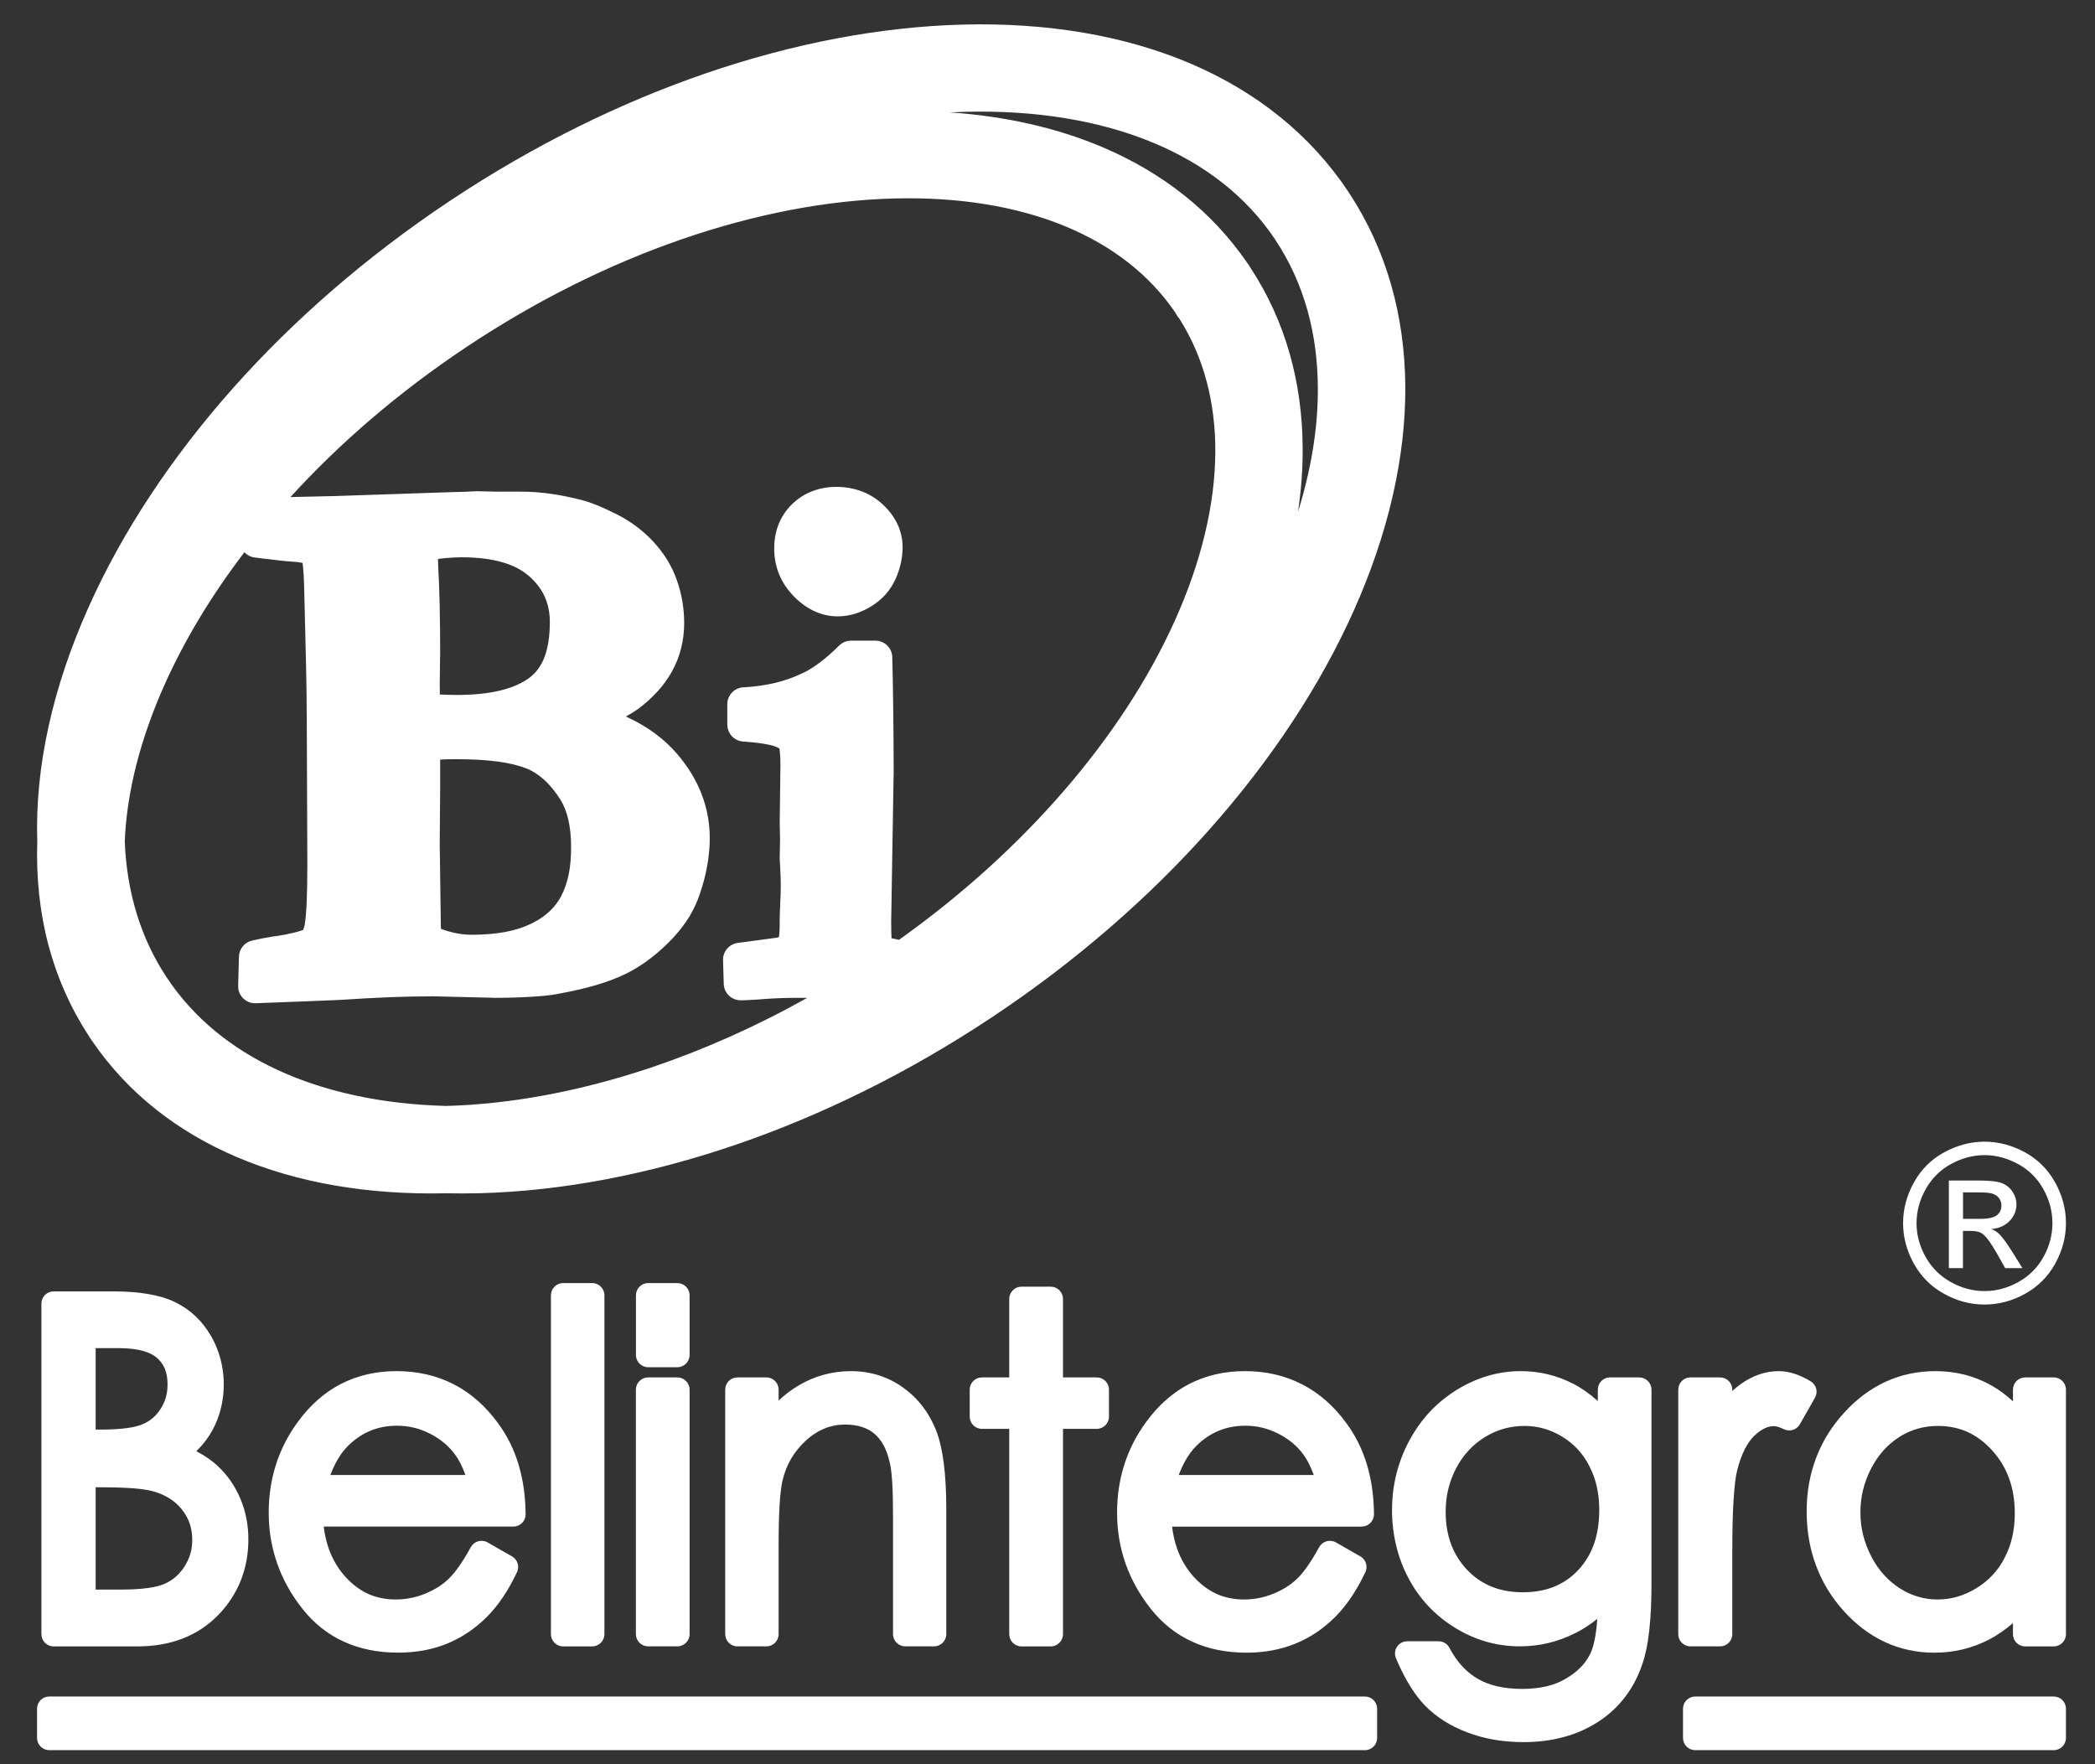 <svg width="38" height="32" viewBox="0 0 38 32" fill="none" xmlns="http://www.w3.org/2000/svg">
<rect x="0" y="0" width="38" height="32" fill="#333333" stroke="none"/>
<path d="M0.972 23.424H2.063C2.293 23.424 2.498 23.439 2.68 23.47C2.87 23.502 3.033 23.55 3.169 23.615C3.175 23.618 3.182 23.621 3.188 23.625C3.319 23.69 3.436 23.771 3.54 23.868C3.648 23.968 3.742 24.087 3.822 24.224L3.823 24.225L3.823 24.224C3.901 24.358 3.96 24.5 3.999 24.649C4.039 24.798 4.059 24.952 4.059 25.113C4.059 25.263 4.041 25.408 4.006 25.548C3.972 25.688 3.919 25.822 3.85 25.947C3.78 26.074 3.693 26.19 3.589 26.294C3.58 26.303 3.57 26.313 3.56 26.322C3.58 26.332 3.598 26.342 3.616 26.352C3.74 26.422 3.848 26.498 3.94 26.582C4.03 26.665 4.11 26.756 4.18 26.856C4.249 26.955 4.308 27.062 4.357 27.177L4.357 27.177C4.407 27.293 4.444 27.414 4.468 27.538C4.493 27.662 4.505 27.79 4.505 27.922C4.505 28.189 4.459 28.438 4.367 28.669C4.275 28.9 4.138 29.109 3.956 29.296C3.77 29.486 3.554 29.628 3.306 29.723C3.063 29.816 2.791 29.863 2.491 29.863H0.972C0.85 29.863 0.751 29.764 0.751 29.641V23.645C0.751 23.523 0.85 23.424 0.972 23.424V23.424ZM30.527 31.523V30.993C30.527 30.871 30.627 30.772 30.749 30.772H37.252C37.374 30.772 37.473 30.871 37.473 30.993V31.523C37.473 31.646 37.374 31.745 37.252 31.745H30.749C30.627 31.745 30.527 31.646 30.527 31.523ZM0.672 31.523V30.993C0.672 30.871 0.771 30.772 0.894 30.772H24.758C24.88 30.772 24.979 30.871 24.979 30.993V31.523C24.979 31.646 24.88 31.745 24.758 31.745H0.894C0.771 31.745 0.672 31.646 0.672 31.523ZM11.756 23.273H12.286C12.408 23.273 12.508 23.372 12.508 23.495V24.577C12.508 24.7 12.409 24.799 12.286 24.799H11.756C11.634 24.799 11.535 24.7 11.535 24.577V23.495C11.535 23.372 11.634 23.273 11.756 23.273ZM37.473 25.206V29.641C37.473 29.763 37.374 29.863 37.252 29.863H36.733C36.611 29.863 36.512 29.763 36.512 29.641V29.441C36.379 29.555 36.24 29.652 36.095 29.73C36.091 29.732 36.086 29.735 36.082 29.737C35.931 29.815 35.774 29.875 35.611 29.915C35.442 29.956 35.268 29.977 35.09 29.977C34.769 29.977 34.469 29.913 34.192 29.785C33.918 29.658 33.667 29.47 33.442 29.22C33.218 28.971 33.05 28.695 32.938 28.391C32.826 28.09 32.77 27.763 32.77 27.411C32.77 27.066 32.827 26.744 32.941 26.445C33.054 26.145 33.224 25.872 33.449 25.625C33.676 25.376 33.928 25.188 34.205 25.061C34.484 24.934 34.784 24.87 35.105 24.87C35.291 24.87 35.469 24.892 35.639 24.935C35.809 24.979 35.971 25.044 36.125 25.132L36.126 25.132L36.126 25.132C36.262 25.21 36.39 25.305 36.512 25.418V25.206C36.512 25.084 36.611 24.984 36.733 24.984H37.252C37.374 24.984 37.473 25.083 37.473 25.206ZM35.146 25.864C35.02 25.864 34.9 25.881 34.784 25.914C34.668 25.947 34.557 25.997 34.452 26.062L34.453 26.063C34.346 26.131 34.25 26.212 34.165 26.306C34.079 26.402 34.004 26.512 33.939 26.637C33.874 26.763 33.825 26.892 33.793 27.024C33.761 27.154 33.745 27.29 33.745 27.432C33.745 27.572 33.761 27.707 33.793 27.838C33.826 27.971 33.875 28.101 33.941 28.228C33.942 28.231 33.944 28.234 33.945 28.238C34.01 28.36 34.084 28.468 34.169 28.562C34.255 28.658 34.351 28.74 34.459 28.809C34.565 28.877 34.676 28.928 34.79 28.961C34.903 28.995 35.02 29.012 35.143 29.012C35.268 29.012 35.388 28.995 35.503 28.962C35.619 28.928 35.734 28.877 35.847 28.808C35.959 28.74 36.058 28.66 36.143 28.568C36.229 28.476 36.302 28.372 36.361 28.256L36.362 28.255L36.361 28.255C36.423 28.136 36.469 28.011 36.499 27.879C36.53 27.745 36.545 27.601 36.545 27.448C36.545 27.216 36.511 27.006 36.442 26.817C36.374 26.628 36.271 26.459 36.135 26.308C36 26.159 35.851 26.047 35.687 25.973C35.525 25.9 35.344 25.864 35.146 25.864L35.146 25.864ZM33.945 28.238C33.992 28.34 33.954 28.462 33.857 28.519L33.945 28.238ZM30.662 24.984H31.2C31.322 24.984 31.421 25.083 31.421 25.206V25.231C31.473 25.183 31.525 25.14 31.578 25.102C31.686 25.026 31.795 24.969 31.907 24.93C32.023 24.89 32.142 24.87 32.263 24.87C32.359 24.87 32.456 24.887 32.557 24.92C32.649 24.95 32.745 24.995 32.843 25.055C32.946 25.117 32.98 25.249 32.921 25.352L32.921 25.352L32.647 25.834C32.587 25.938 32.456 25.976 32.35 25.92C32.312 25.902 32.277 25.888 32.244 25.879L32.237 25.877C32.214 25.871 32.194 25.868 32.176 25.868C32.12 25.868 32.065 25.881 32.011 25.906C31.949 25.935 31.886 25.98 31.822 26.04C31.758 26.102 31.701 26.183 31.65 26.281C31.596 26.388 31.549 26.515 31.511 26.663L31.511 26.663H31.511C31.482 26.775 31.46 26.953 31.445 27.195C31.429 27.441 31.421 27.757 31.421 28.141V29.641C31.421 29.763 31.322 29.862 31.2 29.862H30.662C30.54 29.862 30.441 29.763 30.441 29.641V25.206C30.441 25.083 30.54 24.984 30.662 24.984L30.662 24.984ZM31.822 26.04L31.822 26.041L31.822 26.04ZM29.203 24.984H29.733C29.855 24.984 29.955 25.083 29.955 25.206V28.741C29.955 29.057 29.942 29.334 29.915 29.572C29.889 29.816 29.847 30.018 29.791 30.178L29.791 30.179C29.715 30.405 29.61 30.606 29.476 30.781C29.34 30.959 29.176 31.11 28.984 31.234C28.979 31.237 28.973 31.24 28.968 31.243C28.782 31.361 28.579 31.45 28.359 31.508C28.135 31.569 27.894 31.599 27.635 31.599C27.449 31.599 27.27 31.584 27.1 31.555C26.93 31.526 26.767 31.481 26.612 31.422L26.612 31.422C26.46 31.364 26.32 31.295 26.193 31.215C26.064 31.133 25.95 31.041 25.85 30.939C25.75 30.836 25.656 30.712 25.567 30.566C25.481 30.426 25.399 30.263 25.32 30.077C25.273 29.965 25.325 29.835 25.438 29.788C25.466 29.776 25.495 29.771 25.523 29.771V29.77H26.094C26.185 29.77 26.262 29.824 26.297 29.901C26.363 30.025 26.439 30.133 26.523 30.224C26.608 30.316 26.703 30.392 26.806 30.452L26.806 30.452C26.91 30.512 27.028 30.557 27.158 30.587C27.293 30.618 27.444 30.634 27.61 30.634C27.774 30.634 27.922 30.618 28.055 30.586C28.183 30.556 28.299 30.509 28.404 30.447L28.405 30.446L28.405 30.446C28.512 30.384 28.602 30.314 28.674 30.239C28.747 30.164 28.804 30.082 28.846 29.994C28.889 29.905 28.922 29.783 28.945 29.626C28.957 29.547 28.966 29.459 28.972 29.363C28.85 29.463 28.718 29.549 28.578 29.62C28.574 29.622 28.57 29.624 28.566 29.625C28.411 29.703 28.252 29.762 28.087 29.801C27.917 29.842 27.744 29.862 27.569 29.862C27.36 29.862 27.158 29.834 26.961 29.778C26.765 29.722 26.576 29.638 26.393 29.526C26.211 29.414 26.049 29.283 25.908 29.132C25.766 28.981 25.645 28.811 25.546 28.622C25.447 28.436 25.373 28.239 25.324 28.032C25.274 27.825 25.249 27.611 25.249 27.391C25.249 27.169 25.275 26.954 25.326 26.744C25.378 26.534 25.455 26.332 25.558 26.139C25.56 26.135 25.562 26.131 25.564 26.128C25.666 25.938 25.787 25.768 25.927 25.616C26.07 25.462 26.234 25.328 26.416 25.214C26.599 25.1 26.788 25.015 26.983 24.957C27.179 24.899 27.379 24.87 27.583 24.87C27.752 24.87 27.917 24.889 28.078 24.928C28.239 24.967 28.392 25.025 28.54 25.101L28.54 25.101L28.541 25.101C28.687 25.177 28.832 25.279 28.974 25.405L28.982 25.412V25.205C28.982 25.083 29.081 24.984 29.203 24.984L29.203 24.984ZM27.651 25.864C27.521 25.864 27.397 25.881 27.279 25.914C27.16 25.947 27.046 25.998 26.936 26.065L26.928 26.07C26.821 26.136 26.725 26.216 26.639 26.308C26.552 26.401 26.477 26.508 26.414 26.628C26.35 26.75 26.302 26.876 26.27 27.007C26.238 27.137 26.222 27.275 26.222 27.419C26.222 27.637 26.255 27.834 26.32 28.009C26.385 28.182 26.482 28.338 26.612 28.475C26.739 28.609 26.886 28.71 27.053 28.778C27.221 28.847 27.41 28.881 27.621 28.881C27.835 28.881 28.025 28.847 28.192 28.779C28.357 28.712 28.501 28.612 28.626 28.479L28.63 28.475C28.754 28.341 28.848 28.186 28.911 28.009C28.976 27.826 29.008 27.619 29.008 27.387C29.008 27.089 28.949 26.824 28.829 26.595C28.827 26.589 28.824 26.583 28.821 26.578C28.765 26.471 28.698 26.375 28.619 26.289C28.537 26.201 28.443 26.124 28.336 26.059C28.23 25.994 28.119 25.945 28.004 25.912C27.891 25.88 27.773 25.864 27.651 25.864L27.651 25.864ZM24.232 27.977L24.675 28.23C24.781 28.291 24.818 28.426 24.758 28.532C24.682 28.691 24.601 28.834 24.515 28.963C24.422 29.101 24.324 29.223 24.219 29.328L24.218 29.329C24.111 29.435 23.999 29.528 23.882 29.607C23.763 29.687 23.637 29.755 23.504 29.81C23.5 29.812 23.496 29.814 23.491 29.815C23.361 29.868 23.223 29.908 23.077 29.935C22.927 29.963 22.771 29.977 22.611 29.977C22.246 29.977 21.919 29.911 21.629 29.779C21.335 29.646 21.084 29.447 20.874 29.182C20.87 29.177 20.867 29.173 20.864 29.169C20.665 28.915 20.516 28.645 20.415 28.359C20.313 28.066 20.262 27.759 20.262 27.436C20.262 27.132 20.305 26.844 20.392 26.571C20.478 26.298 20.608 26.041 20.782 25.802C20.785 25.798 20.788 25.794 20.791 25.79C21.011 25.488 21.27 25.26 21.567 25.105C21.869 24.949 22.207 24.87 22.58 24.87C22.963 24.87 23.31 24.95 23.621 25.111C23.931 25.27 24.2 25.508 24.428 25.823L24.433 25.83C24.594 26.051 24.715 26.299 24.796 26.572C24.877 26.843 24.919 27.142 24.922 27.466C24.922 27.588 24.824 27.688 24.703 27.689H24.701V27.69H21.26C21.277 27.835 21.308 27.971 21.354 28.098C21.42 28.284 21.517 28.448 21.644 28.592L21.644 28.591C21.771 28.733 21.911 28.839 22.063 28.909C22.213 28.977 22.381 29.012 22.566 29.012C22.657 29.012 22.747 29.003 22.833 28.986C22.921 28.97 23.006 28.944 23.091 28.91C23.179 28.874 23.259 28.834 23.33 28.789C23.399 28.746 23.463 28.697 23.522 28.641L23.523 28.64C23.581 28.585 23.644 28.511 23.71 28.417C23.779 28.32 23.852 28.201 23.928 28.062C23.987 27.956 24.122 27.916 24.229 27.975L24.232 27.977L24.232 27.977L24.232 27.977ZM23.829 26.754C23.817 26.718 23.803 26.683 23.789 26.651C23.745 26.545 23.695 26.454 23.638 26.378C23.582 26.302 23.516 26.232 23.44 26.169C23.363 26.106 23.278 26.05 23.183 26.003C23.087 25.955 22.991 25.918 22.893 25.895C22.796 25.872 22.695 25.86 22.588 25.86C22.416 25.86 22.257 25.89 22.112 25.949C21.966 26.008 21.831 26.098 21.709 26.217L21.708 26.218V26.218C21.621 26.302 21.543 26.41 21.474 26.542C21.44 26.608 21.409 26.678 21.38 26.754H23.829H23.829ZM18.528 23.338H19.059C19.181 23.338 19.281 23.438 19.281 23.56V24.984H19.893C20.016 24.984 20.115 25.083 20.115 25.206V25.695C20.115 25.818 20.016 25.917 19.893 25.917H19.281V29.641C19.281 29.763 19.181 29.863 19.059 29.863H18.528C18.406 29.863 18.306 29.763 18.306 29.641V25.917H17.811C17.689 25.917 17.589 25.818 17.589 25.695V25.206C17.589 25.083 17.688 24.984 17.811 24.984H18.306V23.56C18.306 23.438 18.406 23.338 18.528 23.338ZM13.375 24.984H13.901C14.024 24.984 14.123 25.083 14.123 25.206V25.403C14.239 25.295 14.361 25.203 14.489 25.128C14.635 25.042 14.787 24.977 14.944 24.935C15.102 24.892 15.266 24.87 15.436 24.87C15.61 24.87 15.776 24.895 15.934 24.944C16.091 24.993 16.239 25.067 16.377 25.165C16.513 25.262 16.632 25.376 16.733 25.507C16.833 25.637 16.915 25.783 16.979 25.944L16.979 25.944C17.041 26.101 17.088 26.302 17.119 26.545C17.149 26.78 17.164 27.052 17.164 27.358V29.641C17.164 29.763 17.065 29.862 16.942 29.862H16.42C16.298 29.862 16.198 29.763 16.198 29.641V27.525C16.198 27.269 16.194 27.061 16.184 26.901C16.175 26.743 16.161 26.627 16.144 26.552L16.142 26.543C16.115 26.418 16.078 26.31 16.03 26.221C15.984 26.135 15.929 26.064 15.863 26.008C15.86 26.005 15.857 26.002 15.854 26C15.793 25.949 15.721 25.911 15.638 25.884C15.548 25.854 15.445 25.839 15.329 25.839C15.068 25.839 14.833 25.934 14.624 26.123C14.514 26.224 14.423 26.335 14.351 26.456C14.28 26.577 14.227 26.712 14.193 26.858L14.19 26.869C14.169 26.966 14.153 27.107 14.141 27.29C14.129 27.482 14.123 27.723 14.123 28.015V29.641C14.123 29.763 14.024 29.862 13.902 29.862H13.376C13.253 29.862 13.154 29.763 13.154 29.641V25.206C13.154 25.083 13.253 24.984 13.376 24.984L13.375 24.984ZM11.756 24.984H12.286C12.408 24.984 12.508 25.083 12.508 25.206V29.641C12.508 29.763 12.408 29.862 12.286 29.862H11.756C11.634 29.862 11.534 29.763 11.534 29.641V25.206C11.534 25.083 11.634 24.984 11.756 24.984ZM10.215 23.273H10.741C10.864 23.273 10.963 23.372 10.963 23.495V29.641C10.963 29.763 10.864 29.863 10.741 29.863H10.215C10.093 29.863 9.993 29.763 9.993 29.641V23.495C9.993 23.372 10.092 23.273 10.215 23.273ZM8.844 27.977L9.287 28.23C9.393 28.291 9.43 28.425 9.37 28.531C9.295 28.69 9.214 28.834 9.127 28.963C9.035 29.101 8.936 29.222 8.831 29.328L8.83 29.329C8.618 29.54 8.38 29.701 8.116 29.81C8.112 29.812 8.108 29.814 8.104 29.815C7.973 29.868 7.835 29.908 7.689 29.935C7.539 29.962 7.384 29.976 7.223 29.976C6.858 29.976 6.531 29.911 6.241 29.779C5.948 29.646 5.696 29.447 5.486 29.181C5.282 28.924 5.13 28.65 5.028 28.359C4.925 28.066 4.874 27.759 4.874 27.436C4.874 27.132 4.917 26.843 5.004 26.571C5.09 26.298 5.22 26.041 5.394 25.802C5.397 25.798 5.4 25.794 5.403 25.79C5.623 25.488 5.882 25.259 6.179 25.105C6.481 24.949 6.819 24.87 7.192 24.87C7.575 24.87 7.922 24.95 8.233 25.11C8.543 25.27 8.812 25.508 9.04 25.823L9.045 25.83C9.206 26.051 9.327 26.299 9.408 26.572C9.489 26.843 9.531 27.141 9.534 27.466C9.535 27.588 9.437 27.688 9.315 27.689H9.313V27.689H5.872C5.889 27.835 5.921 27.971 5.966 28.098C6.033 28.284 6.13 28.448 6.256 28.591L6.257 28.591C6.383 28.733 6.523 28.839 6.675 28.909C6.826 28.977 6.993 29.012 7.178 29.012C7.269 29.012 7.359 29.003 7.446 28.986C7.533 28.969 7.619 28.944 7.703 28.91C7.791 28.874 7.871 28.834 7.943 28.789C8.012 28.746 8.076 28.697 8.134 28.641L8.135 28.64C8.193 28.585 8.256 28.511 8.322 28.417C8.391 28.32 8.464 28.201 8.54 28.062C8.599 27.956 8.734 27.916 8.841 27.975L8.844 27.977L8.844 27.977ZM8.441 26.754C8.429 26.718 8.415 26.683 8.401 26.65C8.357 26.545 8.307 26.454 8.25 26.378C8.194 26.302 8.128 26.232 8.052 26.169C7.976 26.106 7.89 26.05 7.796 26.003C7.7 25.954 7.603 25.918 7.505 25.895C7.409 25.872 7.307 25.86 7.2 25.86C7.028 25.86 6.87 25.89 6.724 25.949C6.578 26.008 6.444 26.098 6.321 26.217L6.32 26.218L6.32 26.218C6.233 26.302 6.155 26.41 6.086 26.542C6.052 26.607 6.021 26.678 5.992 26.754H8.441ZM1.735 24.453V25.93H1.829C2.014 25.93 2.17 25.921 2.298 25.904C2.419 25.887 2.515 25.864 2.587 25.833L2.587 25.833C2.658 25.803 2.72 25.764 2.774 25.718C2.828 25.671 2.876 25.616 2.916 25.551C2.957 25.486 2.988 25.417 3.009 25.345C3.029 25.273 3.039 25.195 3.039 25.113C3.039 25.003 3.023 24.909 2.991 24.829L2.991 24.829C2.959 24.753 2.913 24.687 2.85 24.632C2.787 24.576 2.702 24.533 2.594 24.503C2.474 24.47 2.327 24.453 2.152 24.453H1.735ZM1.735 26.977V28.832H2.197C2.39 28.832 2.554 28.822 2.69 28.803C2.817 28.785 2.919 28.758 2.994 28.724L2.996 28.723C3.07 28.689 3.136 28.646 3.193 28.595C3.253 28.542 3.306 28.479 3.351 28.407C3.397 28.333 3.431 28.257 3.454 28.179C3.476 28.103 3.487 28.02 3.487 27.933C3.487 27.823 3.471 27.722 3.44 27.631C3.408 27.54 3.36 27.454 3.295 27.374L3.292 27.37C3.228 27.292 3.153 27.227 3.066 27.173C2.975 27.117 2.87 27.073 2.752 27.043L2.75 27.043L2.75 27.043C2.67 27.022 2.554 27.006 2.403 26.994L2.399 26.994C2.244 26.983 2.052 26.977 1.825 26.977H1.735H1.735ZM35.997 20.708C36.245 20.708 36.487 20.771 36.724 20.898C36.959 21.026 37.144 21.208 37.276 21.445C37.407 21.681 37.473 21.929 37.473 22.186C37.473 22.441 37.408 22.685 37.278 22.92C37.149 23.155 36.966 23.337 36.732 23.467C36.498 23.598 36.253 23.662 35.997 23.662C35.741 23.662 35.496 23.598 35.262 23.467C35.027 23.338 34.845 23.155 34.714 22.92C34.584 22.685 34.519 22.441 34.519 22.186C34.519 21.929 34.585 21.681 34.717 21.445C34.849 21.207 35.034 21.026 35.27 20.898C35.507 20.771 35.749 20.708 35.997 20.708ZM35.997 20.952C35.789 20.952 35.587 21.006 35.391 21.112C35.194 21.218 35.041 21.371 34.93 21.568C34.819 21.766 34.763 21.972 34.763 22.186C34.763 22.399 34.818 22.602 34.927 22.798C35.036 22.993 35.188 23.145 35.384 23.254C35.58 23.363 35.784 23.418 35.997 23.418C36.21 23.418 36.414 23.363 36.61 23.254C36.806 23.145 36.958 22.993 37.066 22.798C37.174 22.602 37.228 22.399 37.228 22.186C37.228 21.972 37.173 21.766 37.063 21.568C36.953 21.371 36.799 21.218 36.602 21.112C36.405 21.006 36.203 20.952 35.997 20.952H35.997ZM35.349 23.002V21.413H35.895C36.082 21.413 36.217 21.427 36.3 21.456C36.384 21.486 36.45 21.537 36.5 21.61C36.55 21.684 36.575 21.761 36.575 21.843C36.575 21.96 36.533 22.061 36.45 22.147C36.367 22.233 36.257 22.281 36.12 22.292C36.176 22.315 36.222 22.343 36.255 22.376C36.319 22.439 36.397 22.544 36.49 22.691L36.684 23.002H36.371L36.23 22.752C36.119 22.555 36.03 22.431 35.962 22.382C35.915 22.345 35.846 22.327 35.756 22.327H35.605V23.002H35.349V23.002ZM35.605 22.108H35.917C36.065 22.108 36.167 22.085 36.221 22.041C36.275 21.997 36.303 21.938 36.303 21.865C36.303 21.818 36.289 21.776 36.263 21.738C36.237 21.702 36.201 21.674 36.155 21.656C36.108 21.637 36.023 21.628 35.897 21.628H35.606V22.108L35.605 22.108ZM17.988 18.454H17.988L17.979 18.46C16.473 19.46 14.909 20.226 13.368 20.756C11.761 21.308 10.174 21.605 8.698 21.643C8.596 21.645 8.493 21.647 8.388 21.647C8.286 21.647 8.186 21.646 8.089 21.644C6.692 21.676 5.399 21.458 4.295 20.987C3.222 20.53 2.327 19.835 1.685 18.901C1.673 18.887 1.663 18.873 1.655 18.858L1.636 18.829L1.635 18.83L1.624 18.813C1.618 18.804 1.612 18.794 1.607 18.785C1.275 18.275 1.034 17.726 0.88 17.147C0.721 16.549 0.655 15.918 0.676 15.266C0.654 14.589 0.724 13.889 0.88 13.18C1.037 12.464 1.283 11.733 1.612 11.001C2.217 9.651 3.106 8.299 4.239 7.026C5.326 5.806 6.641 4.656 8.151 3.65C8.163 3.641 8.174 3.633 8.187 3.626C9.691 2.628 11.252 1.863 12.791 1.334C14.399 0.781 15.987 0.484 17.465 0.446C18.995 0.406 20.409 0.644 21.613 1.161C22.787 1.666 23.763 2.436 24.454 3.474L24.465 3.491C24.468 3.496 24.471 3.5 24.474 3.505C25.152 4.537 25.479 5.727 25.49 6.997C25.5 8.305 25.174 9.697 24.55 11.088C23.945 12.437 23.056 13.79 21.923 15.062C20.84 16.278 19.53 17.425 18.027 18.428C18.023 18.431 18.019 18.434 18.015 18.437C18.006 18.443 17.997 18.449 17.988 18.454H17.988ZM14.043 9.952C14.043 9.631 14.149 9.361 14.362 9.15L14.364 9.149V9.148C14.471 9.043 14.594 8.963 14.732 8.91C14.867 8.858 15.013 8.831 15.168 8.831C15.333 8.831 15.487 8.859 15.63 8.912C15.775 8.967 15.905 9.049 16.02 9.157C16.133 9.264 16.219 9.381 16.279 9.508C16.341 9.642 16.372 9.781 16.372 9.927C16.372 10.021 16.361 10.118 16.339 10.218L16.336 10.231C16.314 10.323 16.284 10.413 16.245 10.5L16.24 10.51C16.195 10.61 16.135 10.7 16.064 10.781C15.991 10.863 15.905 10.934 15.807 10.995C15.802 10.998 15.797 11.001 15.793 11.004C15.702 11.059 15.608 11.101 15.513 11.131L15.513 11.131C15.406 11.164 15.3 11.18 15.195 11.18C15.045 11.18 14.901 11.147 14.762 11.081C14.631 11.019 14.51 10.93 14.397 10.815C14.391 10.809 14.386 10.803 14.381 10.796C14.272 10.682 14.19 10.557 14.133 10.419C14.073 10.272 14.043 10.117 14.043 9.952ZM13.127 17.82L13.115 17.417C13.11 17.258 13.227 17.124 13.381 17.103V17.103L14.098 17.007C14.112 17.002 14.125 16.996 14.136 16.99C14.133 16.991 14.13 16.99 14.131 16.982C14.138 16.936 14.142 16.867 14.142 16.774V16.701C14.142 16.689 14.143 16.649 14.145 16.567L14.145 16.564C14.147 16.509 14.149 16.453 14.152 16.398C14.155 16.324 14.158 16.259 14.16 16.207C14.161 16.17 14.162 16.117 14.162 16.045C14.162 15.992 14.16 15.935 14.158 15.873C14.155 15.806 14.15 15.708 14.143 15.581C14.142 15.568 14.142 15.555 14.143 15.542L14.149 15.233L14.143 14.927L14.143 14.913L14.156 13.845H14.155C14.155 13.779 14.153 13.719 14.148 13.665C14.145 13.636 14.141 13.606 14.137 13.576C14.114 13.562 14.085 13.549 14.051 13.536L14.048 13.535C14.003 13.519 13.937 13.504 13.85 13.49C13.753 13.474 13.63 13.461 13.479 13.45C13.316 13.439 13.193 13.304 13.193 13.144H13.192V12.774C13.192 12.604 13.33 12.466 13.5 12.466H13.504C13.704 12.454 13.89 12.427 14.063 12.386C14.236 12.344 14.399 12.286 14.55 12.213C14.556 12.21 14.563 12.207 14.569 12.205C14.659 12.162 14.757 12.101 14.862 12.023C14.979 11.936 15.098 11.832 15.22 11.71C15.28 11.65 15.359 11.621 15.437 11.621V11.62H15.877C16.047 11.62 16.185 11.758 16.185 11.928C16.185 11.933 16.185 11.939 16.185 11.944C16.192 12.214 16.198 12.529 16.202 12.888C16.207 13.305 16.21 13.697 16.21 14.057C16.21 14.068 16.209 14.079 16.208 14.089L16.164 16.753H16.165C16.165 16.852 16.167 16.935 16.17 17.003L16.171 17.018C16.212 17.027 16.257 17.037 16.306 17.047C17.445 16.236 18.44 15.33 19.27 14.376C20.151 13.363 20.841 12.302 21.313 11.25C21.785 10.199 22.038 9.163 22.044 8.204C22.049 7.309 21.838 6.481 21.388 5.774C21.366 5.751 21.348 5.726 21.334 5.698L21.334 5.699L21.32 5.672C20.844 4.973 20.16 4.452 19.328 4.107C18.437 3.738 17.377 3.57 16.219 3.6C15.006 3.631 13.691 3.88 12.351 4.345C11.057 4.793 9.739 5.443 8.462 6.293L8.461 6.294C7.233 7.111 6.161 8.037 5.268 9.016L6.096 8.997V8.997L8.236 8.925L8.245 8.925L8.475 8.919V8.918C8.493 8.917 8.523 8.915 8.567 8.913V8.913C8.611 8.911 8.642 8.91 8.659 8.91C8.674 8.91 8.686 8.911 8.784 8.913L8.785 8.913C8.848 8.914 8.922 8.916 9.006 8.918V8.917H9.423C9.431 8.917 9.439 8.917 9.447 8.918C9.622 8.917 9.802 8.93 9.985 8.956C10.18 8.983 10.379 9.024 10.584 9.079C10.664 9.1 10.755 9.133 10.857 9.175C10.952 9.215 11.059 9.265 11.179 9.325C11.305 9.387 11.422 9.46 11.533 9.541C11.646 9.625 11.749 9.717 11.843 9.817C11.939 9.92 12.023 10.029 12.095 10.143C12.166 10.258 12.225 10.379 12.272 10.508C12.274 10.513 12.276 10.518 12.277 10.524C12.321 10.647 12.354 10.772 12.375 10.897C12.398 11.03 12.41 11.164 12.41 11.3C12.41 11.457 12.391 11.609 12.355 11.755C12.319 11.903 12.264 12.042 12.192 12.172C12.189 12.179 12.186 12.184 12.182 12.19C12.113 12.313 12.028 12.43 11.928 12.54C11.825 12.653 11.706 12.761 11.571 12.862C11.562 12.869 11.552 12.876 11.542 12.881C11.492 12.916 11.429 12.954 11.352 12.996C11.424 13.029 11.493 13.063 11.56 13.1C11.844 13.255 12.085 13.446 12.28 13.673C12.476 13.9 12.624 14.142 12.723 14.397C12.824 14.656 12.874 14.925 12.874 15.205C12.874 15.365 12.858 15.532 12.827 15.706C12.796 15.879 12.751 16.049 12.692 16.219L12.692 16.22C12.646 16.357 12.584 16.491 12.506 16.622C12.43 16.748 12.337 16.87 12.229 16.988L12.228 16.989L12.229 16.99C12.093 17.135 11.953 17.265 11.807 17.377C11.658 17.492 11.505 17.588 11.35 17.664C11.345 17.666 11.34 17.669 11.335 17.671C11.184 17.744 11.008 17.81 10.806 17.87C10.606 17.928 10.377 17.981 10.119 18.027L10.117 18.028L10.117 18.029C9.986 18.052 9.82 18.07 9.618 18.081C9.42 18.093 9.198 18.099 8.952 18.099C8.94 18.099 8.929 18.098 8.918 18.097L7.839 18.071V18.072C7.591 18.072 7.337 18.077 7.077 18.087C6.809 18.098 6.508 18.114 6.176 18.136C6.171 18.137 6.166 18.137 6.16 18.137C6.071 18.141 5.901 18.148 5.65 18.158C5.409 18.168 5.072 18.181 4.638 18.197C4.468 18.203 4.326 18.07 4.32 17.901C4.32 17.892 4.32 17.884 4.32 17.875L4.334 17.353C4.337 17.21 4.438 17.092 4.571 17.061L4.571 17.061C4.625 17.048 4.686 17.035 4.756 17.021C4.828 17.007 4.901 16.995 4.974 16.983C4.982 16.982 4.991 16.981 4.998 16.981C5.118 16.964 5.228 16.943 5.328 16.918C5.388 16.904 5.445 16.887 5.497 16.869L5.503 16.853C5.514 16.826 5.523 16.799 5.528 16.773C5.544 16.659 5.556 16.52 5.563 16.355C5.571 16.191 5.574 15.984 5.574 15.736C5.574 15.727 5.575 15.718 5.575 15.71L5.564 12.928V12.927H5.563C5.563 12.747 5.56 12.486 5.553 12.145C5.545 11.769 5.533 11.272 5.517 10.653C5.513 10.501 5.506 10.376 5.496 10.279C5.493 10.252 5.49 10.229 5.488 10.211L5.477 10.208C5.426 10.197 5.363 10.19 5.288 10.186L5.285 10.186V10.186C5.235 10.184 5.155 10.176 5.045 10.163C4.91 10.148 4.772 10.131 4.623 10.113C4.547 10.104 4.481 10.068 4.434 10.016C3.834 10.801 3.349 11.608 2.989 12.41C2.767 12.905 2.593 13.398 2.47 13.883C2.351 14.357 2.28 14.819 2.263 15.264C2.281 15.723 2.354 16.166 2.483 16.584C2.609 16.992 2.79 17.378 3.028 17.736L3.03 17.739H3.031C3.514 18.466 4.2 19.021 5.032 19.406C5.91 19.812 6.95 20.03 8.091 20.06C9.257 20.029 10.517 19.797 11.805 19.365C12.745 19.049 13.7 18.627 14.643 18.099L14.47 18.099C14.347 18.099 14.244 18.101 14.163 18.104C14.076 18.107 13.979 18.112 13.871 18.12C13.788 18.127 13.702 18.133 13.618 18.137V18.137C13.531 18.142 13.471 18.144 13.435 18.144C13.265 18.144 13.127 18.006 13.127 17.836C13.127 17.831 13.128 17.826 13.128 17.821L13.127 17.82ZM14.14 16.989C14.138 16.992 14.136 16.995 14.138 16.992C14.139 16.99 14.14 16.989 14.14 16.989ZM14.143 14.918L14.143 14.913L14.143 14.918ZM8.461 6.294L8.46 6.294L8.461 6.294ZM7.978 12.596L7.98 12.597C8.071 12.602 8.175 12.605 8.293 12.605C8.596 12.605 8.858 12.578 9.08 12.523C9.29 12.472 9.462 12.396 9.598 12.298L9.598 12.297L9.598 12.297C9.718 12.209 9.809 12.088 9.87 11.934C9.939 11.761 9.973 11.543 9.973 11.28C9.973 11.112 9.942 10.96 9.881 10.824C9.819 10.687 9.725 10.563 9.599 10.452L9.599 10.451L9.598 10.452C9.473 10.341 9.314 10.257 9.119 10.2C8.91 10.139 8.658 10.108 8.364 10.108C8.276 10.108 8.179 10.114 8.073 10.124C8.031 10.128 7.988 10.133 7.944 10.138L7.949 10.29H7.949C7.96 10.474 7.969 10.703 7.975 10.977C7.981 11.277 7.984 11.578 7.984 11.882C7.984 11.893 7.984 11.903 7.982 11.913L7.976 12.437H7.977C7.977 12.511 7.977 12.565 7.978 12.596L7.978 12.596ZM8.001 16.85C8.08 16.878 8.157 16.901 8.232 16.918L8.233 16.918L8.233 16.918C8.341 16.942 8.446 16.955 8.547 16.955C8.779 16.955 8.986 16.938 9.167 16.904C9.342 16.871 9.496 16.821 9.63 16.756C9.635 16.754 9.641 16.751 9.646 16.749C9.768 16.688 9.875 16.617 9.963 16.535C10.052 16.452 10.124 16.358 10.179 16.255L10.18 16.253L10.179 16.253C10.238 16.141 10.282 16.015 10.312 15.873L10.315 15.862C10.345 15.717 10.359 15.553 10.359 15.373C10.359 15.182 10.342 15.014 10.309 14.869C10.277 14.732 10.232 14.615 10.172 14.515L10.172 14.515C10.077 14.363 9.975 14.238 9.866 14.14C9.762 14.047 9.65 13.977 9.53 13.931L9.528 13.93L9.528 13.931C9.394 13.879 9.225 13.839 9.018 13.812C8.804 13.784 8.547 13.77 8.245 13.77C8.142 13.77 8.055 13.773 7.984 13.778V14.335C7.984 14.345 7.984 14.354 7.983 14.364L7.976 15.31L7.996 16.813H7.996C7.997 16.824 7.998 16.837 8.001 16.85L8.001 16.85ZM17.235 2.039C18.237 2.108 19.169 2.318 19.997 2.669C21.078 3.128 21.979 3.828 22.624 4.77C22.628 4.775 22.631 4.78 22.634 4.785L22.635 4.785L22.666 4.83C22.669 4.836 22.673 4.842 22.676 4.848L22.677 4.849C22.681 4.856 22.686 4.863 22.69 4.87C23.316 5.828 23.619 6.929 23.628 8.105C23.632 8.49 23.603 8.884 23.544 9.283C23.781 8.52 23.904 7.775 23.904 7.069C23.905 6.065 23.657 5.138 23.132 4.349L23.126 4.339C22.602 3.557 21.844 2.975 20.92 2.59C19.94 2.182 18.775 1.995 17.502 2.028C17.413 2.031 17.324 2.034 17.234 2.038L17.235 2.039Z" fill="white"/>
</svg>

